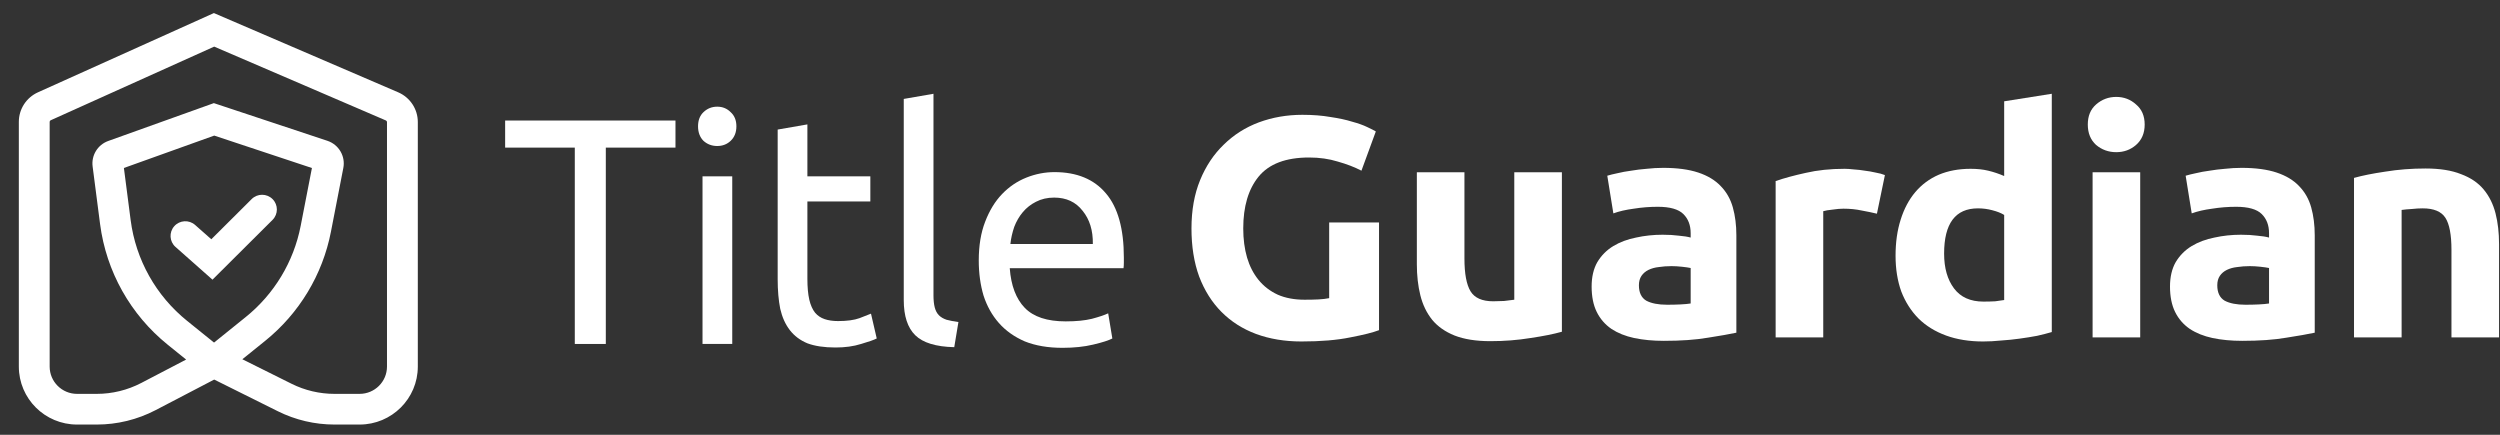 <svg width="161" height="28" viewBox="0 0 161 28" fill="none" xmlns="http://www.w3.org/2000/svg">
    <rect x="0" y="0" width="161" height="28" fill="#333333" stroke="none"/>
    <path fill-rule="evenodd" clip-rule="evenodd" d="M13.775 0.841L25.642 5.944C26.41 6.274 26.907 7.027 26.907 7.859V23.608C26.907 25.67 25.228 27.341 23.158 27.341H21.541C20.275 27.341 19.025 27.048 17.892 26.483L13.795 24.444L10.018 26.414C8.849 27.023 7.55 27.341 6.231 27.341H4.962C2.892 27.341 1.213 25.67 1.213 23.608V7.846C1.213 7.026 1.695 6.283 2.445 5.945L13.775 0.841ZM15.607 23.136L18.78 24.716C19.637 25.143 20.583 25.365 21.541 25.365H23.158C24.132 25.365 24.922 24.578 24.922 23.608V7.859C24.922 7.816 24.896 7.776 24.855 7.759L13.794 3.002L3.263 7.746C3.223 7.764 3.198 7.803 3.198 7.846V23.608C3.198 24.578 3.988 25.365 4.962 25.365H6.231C7.229 25.365 8.213 25.124 9.097 24.663L11.986 23.156L10.804 22.202C8.402 20.266 6.841 17.483 6.445 14.431L5.965 10.721C5.872 10.005 6.291 9.322 6.973 9.078L13.772 6.641L21.083 9.067C21.818 9.311 22.258 10.06 22.11 10.818L21.312 14.925C20.774 17.692 19.273 20.18 17.074 21.953L15.607 23.136ZM13.784 22.062L15.825 20.417C17.661 18.937 18.914 16.859 19.363 14.55L20.088 10.82L13.797 8.732L7.979 10.818L8.414 14.178C8.744 16.726 10.047 19.05 12.053 20.666L13.784 22.062Z" fill="white"/>
    <path fill-rule="evenodd" clip-rule="evenodd" d="M17.552 12.821C17.923 13.191 17.923 13.791 17.552 14.16L13.684 18.011L11.303 15.903C10.91 15.556 10.875 14.957 11.224 14.566C11.572 14.175 12.174 14.14 12.566 14.488L13.608 15.409L16.207 12.821C16.578 12.451 17.18 12.451 17.552 12.821Z" fill="white"/>
    <path d="M84.303 10.143C82.808 10.143 81.724 10.554 81.052 11.377C80.394 12.185 80.065 13.297 80.065 14.713C80.065 15.4 80.147 16.027 80.312 16.593C80.476 17.145 80.723 17.624 81.052 18.028C81.382 18.433 81.793 18.749 82.287 18.978C82.781 19.194 83.357 19.302 84.015 19.302C84.372 19.302 84.674 19.295 84.92 19.282C85.181 19.268 85.407 19.241 85.599 19.201V14.328H88.809V21.263C88.425 21.411 87.808 21.566 86.957 21.728C86.107 21.903 85.058 21.991 83.809 21.991C82.74 21.991 81.766 21.829 80.888 21.506C80.023 21.182 79.283 20.71 78.665 20.09C78.048 19.47 77.568 18.709 77.225 17.806C76.896 16.903 76.731 15.872 76.731 14.713C76.731 13.54 76.917 12.502 77.287 11.599C77.657 10.696 78.165 9.934 78.81 9.314C79.454 8.681 80.209 8.202 81.073 7.879C81.951 7.555 82.883 7.394 83.871 7.394C84.543 7.394 85.147 7.441 85.682 7.535C86.23 7.616 86.697 7.717 87.081 7.838C87.479 7.946 87.801 8.061 88.048 8.182C88.308 8.303 88.494 8.398 88.603 8.465L87.677 10.992C87.239 10.763 86.731 10.568 86.155 10.406C85.593 10.231 84.975 10.143 84.303 10.143Z" fill="white"/>
    <path d="M100.586 21.364C100.064 21.512 99.392 21.647 98.569 21.768C97.746 21.903 96.882 21.971 95.977 21.971C95.058 21.971 94.29 21.849 93.672 21.607C93.069 21.364 92.589 21.027 92.232 20.596C91.876 20.151 91.622 19.625 91.471 19.019C91.32 18.412 91.245 17.745 91.245 17.017V11.094H94.31V16.653C94.31 17.624 94.441 18.325 94.701 18.756C94.962 19.187 95.449 19.403 96.162 19.403C96.382 19.403 96.615 19.396 96.862 19.383C97.109 19.356 97.328 19.329 97.52 19.302V11.094H100.586V21.364Z" fill="white"/>
    <path d="M107.357 19.625C107.658 19.625 107.946 19.619 108.221 19.605C108.495 19.592 108.715 19.571 108.879 19.544V17.26C108.756 17.233 108.571 17.206 108.324 17.179C108.077 17.152 107.85 17.139 107.645 17.139C107.357 17.139 107.082 17.159 106.822 17.199C106.575 17.226 106.355 17.287 106.163 17.381C105.971 17.476 105.82 17.604 105.711 17.765C105.601 17.927 105.546 18.129 105.546 18.372C105.546 18.844 105.704 19.174 106.019 19.363C106.348 19.538 106.794 19.625 107.357 19.625ZM107.11 10.81C108.015 10.81 108.77 10.912 109.373 11.114C109.977 11.316 110.457 11.606 110.813 11.983C111.184 12.361 111.444 12.819 111.595 13.358C111.746 13.897 111.822 14.497 111.822 15.157V21.425C111.383 21.519 110.772 21.627 109.99 21.748C109.208 21.883 108.262 21.95 107.151 21.95C106.451 21.95 105.814 21.89 105.237 21.768C104.675 21.647 104.188 21.452 103.777 21.182C103.365 20.899 103.05 20.535 102.83 20.09C102.611 19.646 102.501 19.1 102.501 18.453C102.501 17.833 102.624 17.307 102.871 16.876C103.132 16.444 103.475 16.101 103.9 15.845C104.325 15.589 104.812 15.407 105.361 15.299C105.91 15.178 106.479 15.117 107.069 15.117C107.466 15.117 107.816 15.137 108.118 15.178C108.433 15.204 108.687 15.245 108.879 15.299V15.016C108.879 14.504 108.721 14.092 108.406 13.782C108.091 13.472 107.542 13.317 106.76 13.317C106.239 13.317 105.724 13.358 105.217 13.439C104.709 13.506 104.27 13.607 103.9 13.742L103.509 11.316C103.687 11.262 103.907 11.208 104.167 11.154C104.442 11.087 104.737 11.033 105.052 10.992C105.368 10.938 105.697 10.898 106.04 10.871C106.396 10.831 106.753 10.81 107.11 10.81Z" fill="white"/>
    <path d="M120.874 13.762C120.599 13.695 120.277 13.627 119.907 13.56C119.536 13.479 119.138 13.439 118.713 13.439C118.521 13.439 118.288 13.459 118.014 13.499C117.753 13.526 117.554 13.56 117.417 13.601V21.728H114.351V11.66C114.9 11.471 115.545 11.296 116.285 11.134C117.04 10.959 117.876 10.871 118.795 10.871C118.96 10.871 119.159 10.885 119.392 10.912C119.625 10.925 119.859 10.952 120.092 10.992C120.325 11.019 120.558 11.06 120.791 11.114C121.024 11.154 121.223 11.208 121.388 11.275L120.874 13.762Z" fill="white"/>
    <path d="M125.201 16.33C125.201 17.26 125.414 18.008 125.839 18.574C126.264 19.14 126.895 19.423 127.732 19.423C128.006 19.423 128.26 19.416 128.493 19.403C128.726 19.376 128.918 19.349 129.069 19.322V13.843C128.877 13.722 128.623 13.621 128.308 13.54C128.006 13.459 127.698 13.418 127.382 13.418C125.928 13.418 125.201 14.389 125.201 16.33ZM132.135 21.384C131.861 21.465 131.545 21.546 131.188 21.627C130.832 21.694 130.455 21.755 130.057 21.809C129.673 21.863 129.275 21.903 128.863 21.93C128.466 21.971 128.082 21.991 127.711 21.991C126.82 21.991 126.024 21.863 125.324 21.607C124.625 21.351 124.035 20.987 123.555 20.515C123.075 20.03 122.705 19.45 122.444 18.776C122.197 18.089 122.074 17.32 122.074 16.471C122.074 15.609 122.183 14.834 122.403 14.146C122.622 13.445 122.938 12.852 123.349 12.367C123.761 11.882 124.261 11.511 124.851 11.255C125.455 10.999 126.141 10.871 126.909 10.871C127.334 10.871 127.711 10.912 128.04 10.992C128.383 11.073 128.726 11.188 129.069 11.336V6.524L132.135 6.039V21.384Z" fill="white"/>
    <path d="M137.829 21.728H134.763V11.094H137.829V21.728ZM138.117 8.02C138.117 8.573 137.932 9.011 137.561 9.335C137.205 9.645 136.779 9.8 136.286 9.8C135.792 9.8 135.36 9.645 134.989 9.335C134.633 9.011 134.454 8.573 134.454 8.02C134.454 7.468 134.633 7.036 134.989 6.726C135.36 6.403 135.792 6.241 136.286 6.241C136.779 6.241 137.205 6.403 137.561 6.726C137.932 7.036 138.117 7.468 138.117 8.02Z" fill="white"/>
    <path d="M144.604 19.625C144.905 19.625 145.193 19.619 145.468 19.605C145.742 19.592 145.962 19.571 146.126 19.544V17.26C146.003 17.233 145.818 17.206 145.571 17.179C145.324 17.152 145.097 17.139 144.892 17.139C144.604 17.139 144.329 17.159 144.069 17.199C143.822 17.226 143.602 17.287 143.41 17.381C143.218 17.476 143.067 17.604 142.958 17.765C142.848 17.927 142.793 18.129 142.793 18.372C142.793 18.844 142.951 19.174 143.266 19.363C143.595 19.538 144.041 19.625 144.604 19.625ZM144.357 10.81C145.262 10.81 146.017 10.912 146.62 11.114C147.224 11.316 147.704 11.606 148.06 11.983C148.431 12.361 148.691 12.819 148.842 13.358C148.993 13.897 149.069 14.497 149.069 15.157V21.425C148.63 21.519 148.019 21.627 147.237 21.748C146.455 21.883 145.509 21.95 144.398 21.95C143.698 21.95 143.061 21.89 142.484 21.768C141.922 21.647 141.435 21.452 141.024 21.182C140.612 20.899 140.297 20.535 140.077 20.09C139.858 19.646 139.748 19.1 139.748 18.453C139.748 17.833 139.871 17.307 140.118 16.876C140.379 16.444 140.722 16.101 141.147 15.845C141.572 15.589 142.059 15.407 142.608 15.299C143.157 15.178 143.726 15.117 144.316 15.117C144.713 15.117 145.063 15.137 145.365 15.178C145.68 15.204 145.934 15.245 146.126 15.299V15.016C146.126 14.504 145.968 14.092 145.653 13.782C145.338 13.472 144.789 13.317 144.007 13.317C143.486 13.317 142.971 13.358 142.464 13.439C141.956 13.506 141.517 13.607 141.147 13.742L140.756 11.316C140.934 11.262 141.154 11.208 141.414 11.154C141.689 11.087 141.984 11.033 142.299 10.992C142.615 10.938 142.944 10.898 143.287 10.871C143.643 10.831 144 10.81 144.357 10.81Z" fill="white"/>
    <path d="M151.598 11.457C152.119 11.309 152.792 11.174 153.615 11.053C154.438 10.918 155.302 10.851 156.207 10.851C157.126 10.851 157.887 10.972 158.491 11.215C159.108 11.444 159.595 11.774 159.952 12.206C160.308 12.637 160.562 13.149 160.713 13.742C160.864 14.335 160.939 14.995 160.939 15.723V21.728H157.874V16.087C157.874 15.117 157.743 14.429 157.483 14.025C157.222 13.621 156.735 13.418 156.022 13.418C155.802 13.418 155.569 13.432 155.322 13.459C155.075 13.472 154.856 13.493 154.664 13.52V21.728H151.598V11.457Z" fill="white"/>
    <path d="M43.501 7.762V9.506H39.014V22.151H37.017V9.506H32.531V7.762H43.501Z" fill="white"/>
    <path d="M47.157 22.151H45.242V11.354H47.157V22.151ZM46.189 9.403C45.846 9.403 45.551 9.292 45.304 9.07C45.071 8.835 44.954 8.524 44.954 8.136C44.954 7.748 45.071 7.444 45.304 7.223C45.551 6.987 45.846 6.87 46.189 6.87C46.532 6.87 46.82 6.987 47.054 7.223C47.301 7.444 47.424 7.748 47.424 8.136C47.424 8.524 47.301 8.835 47.054 9.07C46.82 9.292 46.532 9.403 46.189 9.403Z" fill="white"/>
    <path d="M51.996 11.354H56.05V12.974H51.996V17.957C51.996 18.497 52.037 18.946 52.12 19.306C52.202 19.652 52.325 19.929 52.49 20.137C52.655 20.331 52.86 20.469 53.107 20.552C53.354 20.635 53.642 20.677 53.972 20.677C54.548 20.677 55.008 20.614 55.351 20.49C55.708 20.351 55.954 20.254 56.092 20.199L56.462 21.798C56.27 21.895 55.934 22.012 55.454 22.151C54.973 22.303 54.425 22.379 53.807 22.379C53.08 22.379 52.476 22.289 51.996 22.109C51.529 21.915 51.152 21.632 50.864 21.258C50.576 20.884 50.37 20.427 50.247 19.888C50.137 19.334 50.082 18.697 50.082 17.977V8.344L51.996 8.011V11.354Z" fill="white"/>
    <path d="M61.454 22.358C60.274 22.331 59.437 22.075 58.943 21.59C58.449 21.106 58.202 20.351 58.202 19.327V6.371L60.116 6.039V19.016C60.116 19.334 60.144 19.597 60.199 19.805C60.254 20.012 60.343 20.178 60.466 20.303C60.59 20.427 60.754 20.524 60.96 20.593C61.166 20.649 61.42 20.697 61.722 20.739L61.454 22.358Z" fill="white"/>
    <path d="M63.032 16.773C63.032 15.818 63.169 14.988 63.443 14.282C63.718 13.562 64.081 12.967 64.534 12.496C64.987 12.026 65.508 11.673 66.098 11.437C66.688 11.202 67.292 11.084 67.909 11.084C69.35 11.084 70.455 11.541 71.223 12.455C71.991 13.354 72.376 14.732 72.376 16.586C72.376 16.669 72.376 16.78 72.376 16.919C72.376 17.043 72.369 17.161 72.355 17.271H65.028C65.11 18.393 65.433 19.244 65.995 19.825C66.558 20.407 67.436 20.697 68.63 20.697C69.302 20.697 69.865 20.642 70.317 20.531C70.784 20.407 71.134 20.289 71.367 20.178L71.635 21.798C71.401 21.922 70.99 22.054 70.4 22.192C69.823 22.331 69.165 22.4 68.424 22.4C67.491 22.4 66.681 22.261 65.995 21.985C65.323 21.694 64.767 21.299 64.328 20.801C63.889 20.303 63.56 19.715 63.34 19.036C63.135 18.344 63.032 17.59 63.032 16.773ZM70.379 15.714C70.393 14.842 70.173 14.13 69.721 13.576C69.281 13.008 68.671 12.725 67.889 12.725C67.45 12.725 67.059 12.815 66.716 12.995C66.386 13.161 66.105 13.382 65.872 13.659C65.639 13.936 65.453 14.254 65.316 14.614C65.193 14.974 65.11 15.341 65.069 15.714H70.379Z" fill="white"/>
</svg>
